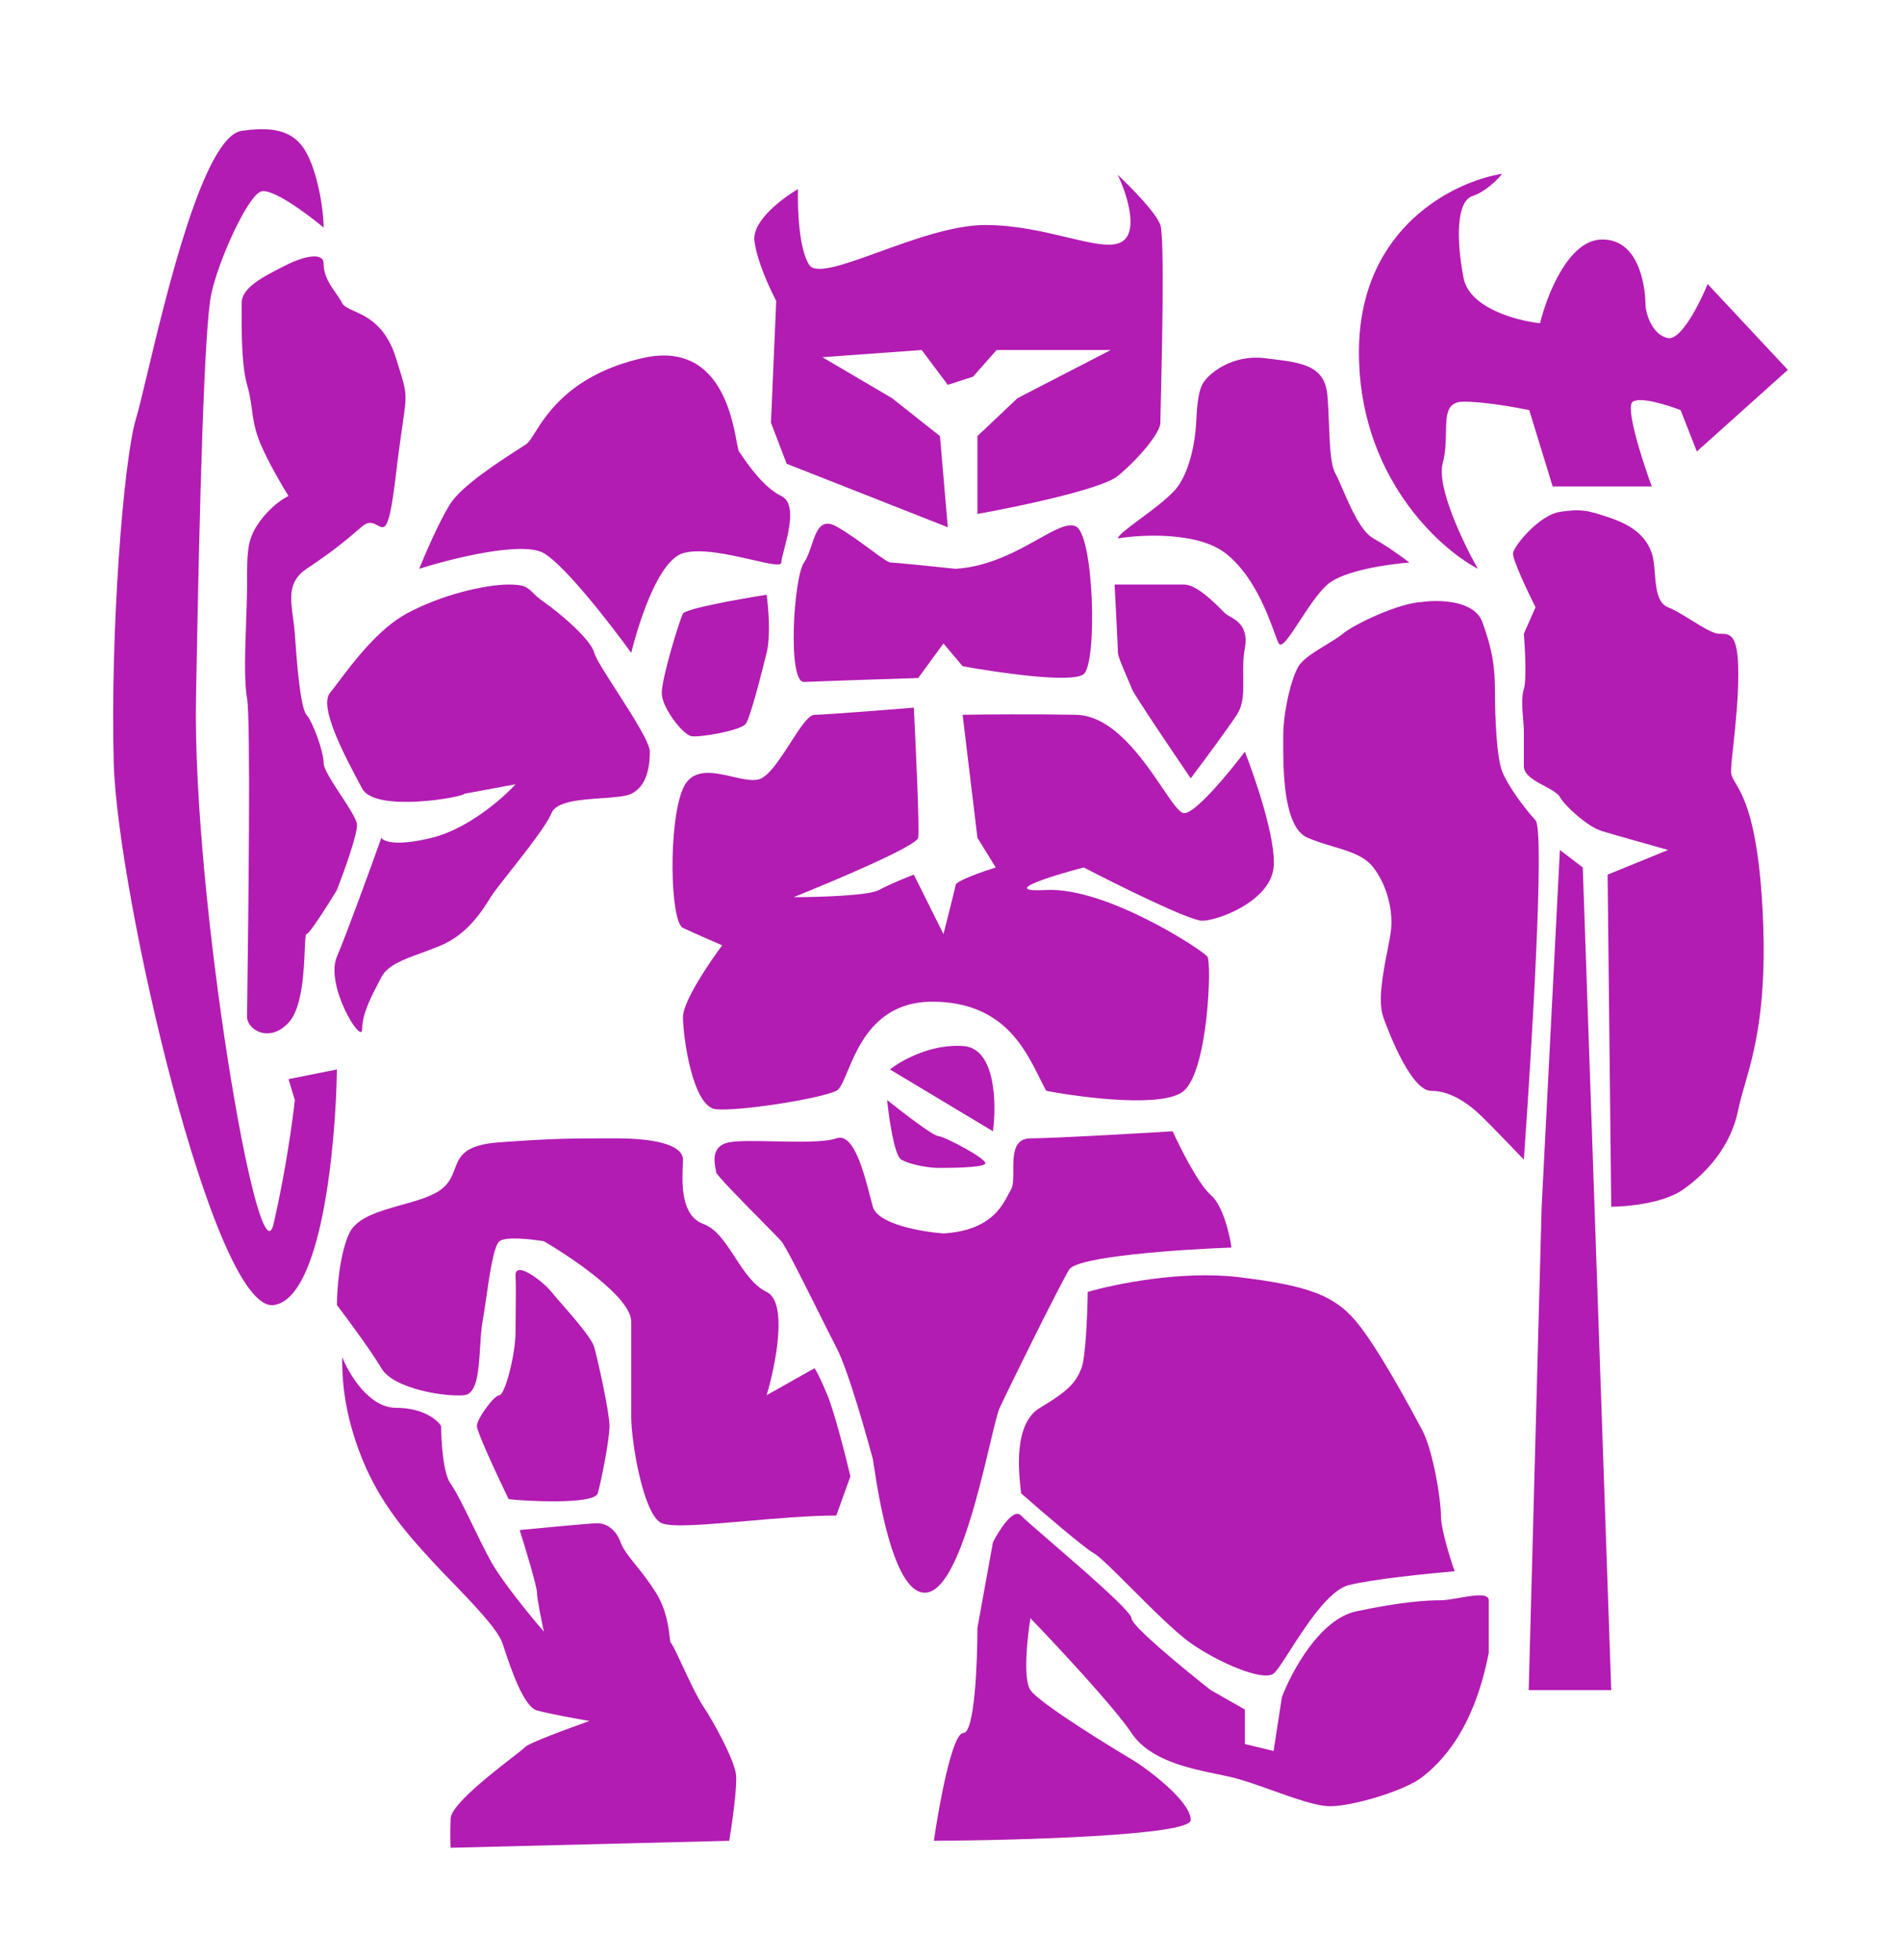 <svg width="98" height="101" viewBox="0 0 98 101" fill="none" xmlns="http://www.w3.org/2000/svg">
<g id="colossus">
<g id="colossus_2">
<path d="M14.873 55.618L17.369 55.12C17.311 59.035 16.575 66.945 14.103 67.263C11.013 67.659 6.045 45.993 5.864 39.329C5.682 32.665 6.348 23.771 7.015 21.563C7.145 21.13 7.341 20.311 7.589 19.272C8.609 15.008 10.516 7.03 12.458 6.744C14.873 6.387 15.641 7.171 16.163 8.738C16.581 9.992 16.685 11.256 16.685 11.731C15.833 11.018 13.991 9.65 13.434 9.878C12.737 10.163 11.256 13.441 10.892 15.151C10.529 16.86 10.286 25.753 10.104 35.997C9.923 46.24 13.333 66.396 14.103 63.081C14.719 60.429 15.09 57.719 15.199 56.696L14.873 55.618Z" fill="#B21CB2"/>
<path d="M80.043 25.072H85.153C84.657 23.725 83.769 20.964 84.177 20.702C84.586 20.44 85.989 20.884 86.639 21.139L87.475 23.27L92.167 19.063L88.033 14.639C87.63 15.622 86.658 17.556 85.989 17.425C85.153 17.261 84.828 16.114 84.828 15.677C84.828 15.24 84.688 12.29 82.551 12.345C80.842 12.388 79.734 15.24 79.393 16.66C78.201 16.532 75.742 15.884 75.445 14.311C75.073 12.345 75.073 10.378 75.909 10.105C76.578 9.887 77.21 9.249 77.442 8.958C74.996 9.34 70.094 11.7 70.056 18.08C70.019 24.46 74.129 28.23 76.188 29.317C75.445 28.011 74.042 25.094 74.376 23.87C74.523 23.335 74.532 22.786 74.541 22.299C74.557 21.394 74.569 20.702 75.445 20.702C76.522 20.702 78.154 20.994 78.836 21.139L80.043 25.072Z" fill="#B21CB2"/>
<path d="M12.458 15.622C12.458 14.818 13.532 14.277 14.802 13.637L14.873 13.601C15.477 13.31 16.685 12.902 16.685 13.601C16.685 14.212 17.019 14.69 17.313 15.108C17.439 15.289 17.557 15.458 17.638 15.622C17.722 15.791 17.947 15.892 18.241 16.024C18.897 16.318 19.895 16.765 20.416 18.463C20.462 18.61 20.504 18.745 20.542 18.87C20.755 19.553 20.865 19.909 20.896 20.27C20.93 20.662 20.872 21.061 20.752 21.892C20.667 22.473 20.552 23.267 20.416 24.417C20.063 27.406 19.85 27.289 19.47 27.081C19.267 26.969 19.016 26.832 18.671 27.131C17.681 27.987 17.01 28.513 15.802 29.317C14.849 29.952 14.967 30.821 15.104 31.831C15.141 32.099 15.179 32.378 15.199 32.665C15.291 34.031 15.477 36.471 15.802 36.84C16.128 37.21 16.685 38.742 16.685 39.329C16.685 39.632 17.13 40.31 17.568 40.976C17.978 41.6 18.381 42.213 18.404 42.497C18.441 42.967 17.73 44.942 17.369 45.871C16.909 46.628 15.951 48.142 15.802 48.142C15.746 48.142 15.732 48.463 15.712 48.941C15.666 50.038 15.585 51.957 14.873 52.712C13.851 53.797 12.737 53.04 12.737 52.419C12.737 52.325 12.742 51.909 12.75 51.267C12.796 47.69 12.934 37.096 12.737 35.997C12.579 35.119 12.635 33.55 12.687 32.079C12.712 31.378 12.737 30.699 12.737 30.127C12.737 28.353 12.737 27.749 13.434 26.82C13.991 26.077 14.626 25.673 14.873 25.564C14.564 25.072 13.842 23.849 13.434 22.887C13.135 22.185 13.058 21.631 12.981 21.075C12.927 20.679 12.872 20.282 12.737 19.828C12.443 18.842 12.452 16.877 12.457 15.901C12.457 15.796 12.458 15.702 12.458 15.622Z" fill="#B21CB2"/>
<path d="M38.767 28.852C39.63 29.05 40.278 29.199 40.278 28.993C40.278 28.874 40.342 28.633 40.421 28.331C40.661 27.415 41.05 25.933 40.278 25.564C39.359 25.124 38.525 23.896 38.194 23.408C38.155 23.351 38.123 23.304 38.098 23.27C38.062 23.218 38.028 23.035 37.978 22.769C37.712 21.348 36.999 17.543 33.082 18.463C29.456 19.314 28.21 21.293 27.572 22.306C27.391 22.593 27.259 22.803 27.136 22.887C27.048 22.947 26.908 23.037 26.731 23.151C25.781 23.761 23.775 25.048 23.188 26.001C22.63 26.904 21.903 28.588 21.608 29.317C23.293 28.781 26.937 27.871 28.037 28.513C29.137 29.156 31.498 32.205 32.541 33.649C32.541 33.649 33.639 28.993 35.209 28.513C36.104 28.24 37.624 28.59 38.767 28.852Z" fill="#B21CB2"/>
<path d="M60.72 25.072C60.364 25.569 59.503 26.208 58.781 26.744C58.154 27.209 57.631 27.596 57.631 27.749C58.882 27.543 61.742 27.407 63.174 28.513C64.603 29.617 65.332 31.602 65.703 32.613C65.797 32.869 65.868 33.063 65.922 33.163C66.065 33.432 66.486 32.79 67.004 32C67.446 31.324 67.96 30.541 68.43 30.127C69.248 29.407 71.589 29.071 72.657 28.993C72.332 28.742 71.505 28.142 70.799 27.749C70.153 27.388 69.606 26.119 69.213 25.208C69.07 24.876 68.948 24.592 68.849 24.417C68.595 23.97 68.558 23.014 68.515 21.932C68.496 21.428 68.475 20.895 68.43 20.374C68.3 18.84 67.111 18.695 65.55 18.503C65.443 18.49 65.335 18.477 65.225 18.463C63.507 18.244 62.244 19.282 61.974 19.828C61.749 20.285 61.705 21.049 61.67 21.67L61.67 21.671C61.663 21.791 61.656 21.907 61.649 22.013C61.602 22.669 61.384 24.143 60.72 25.072Z" fill="#B21CB2"/>
<path d="M55.463 27.131C55.052 26.933 54.397 27.299 53.527 27.786C52.431 28.399 50.992 29.204 49.266 29.317C48.244 29.209 46.145 28.993 45.925 28.993C45.787 28.993 45.375 28.69 44.853 28.306C44.329 27.921 43.694 27.455 43.113 27.131C42.315 26.685 42.084 27.371 41.841 28.092C41.73 28.419 41.618 28.753 41.449 28.993C40.907 29.762 40.588 35.188 41.449 35.147C42.137 35.115 45.66 34.999 47.335 34.945L48.637 33.163L49.625 34.337C51.467 34.675 55.295 35.228 55.867 34.742C56.582 34.135 56.392 27.576 55.463 27.131Z" fill="#B21CB2"/>
<path d="M53.593 55.557C52.795 53.956 51.658 51.673 48.143 51.627C45.208 51.589 44.262 53.851 43.689 55.222C43.473 55.739 43.31 56.129 43.113 56.222C42.215 56.644 38.129 57.278 36.916 57.172C35.703 57.066 35.209 53.423 35.209 52.419C35.209 51.617 36.557 49.62 37.23 48.723C36.781 48.529 35.748 48.078 35.209 47.825C34.536 47.508 34.446 42.385 35.209 40.643C35.686 39.554 36.777 39.805 37.758 40.031C38.347 40.166 38.897 40.293 39.251 40.115C39.724 39.876 40.254 39.053 40.744 38.292C41.23 37.535 41.677 36.84 41.991 36.84C42.494 36.84 45.613 36.594 47.11 36.471C47.215 38.53 47.406 42.755 47.335 43.178C47.263 43.6 43.023 45.396 40.913 46.24C42.155 46.24 44.775 46.167 45.314 45.871C45.853 45.575 46.736 45.22 47.11 45.079L48.637 48.142C48.831 47.385 49.23 45.818 49.266 45.607C49.301 45.395 50.658 44.92 51.331 44.709L50.388 43.178L49.625 36.84C50.613 36.823 53.163 36.798 55.463 36.84C57.391 36.876 58.915 39.122 59.926 40.613C60.422 41.344 60.795 41.893 61.031 41.91C61.606 41.952 63.366 39.815 64.175 38.742C64.729 40.15 65.8 43.315 65.657 44.709C65.477 46.452 62.783 47.455 61.974 47.455C61.328 47.455 57.633 45.624 55.867 44.709C54.19 45.149 51.457 45.998 53.936 45.871C57.035 45.712 62.019 48.987 62.244 49.304C62.468 49.62 62.289 55.113 61.031 56.222C60.025 57.109 55.882 56.591 53.936 56.222C53.825 56.022 53.713 55.797 53.593 55.557Z" fill="#B21CB2"/>
<path d="M39.521 30.653C39.611 31.287 39.736 32.775 39.521 33.649C39.251 34.742 38.694 36.929 38.453 37.293C38.212 37.658 36.051 38.022 35.63 37.941C35.209 37.86 34.115 36.483 34.115 35.714C34.115 34.945 35.03 31.949 35.209 31.625C35.353 31.366 38.144 30.869 39.521 30.653Z" fill="#B21CB2"/>
<path d="M61.031 30.127H57.459C57.516 31.22 57.631 33.455 57.631 33.649C57.631 33.819 57.918 34.486 58.137 34.995C58.231 35.213 58.313 35.402 58.354 35.512C58.464 35.803 60.42 38.702 61.384 40.115C61.981 39.323 63.291 37.559 63.76 36.84C64.112 36.3 64.103 35.65 64.092 34.927C64.085 34.449 64.078 33.938 64.175 33.406C64.371 32.328 63.779 31.988 63.398 31.77C63.307 31.717 63.228 31.672 63.174 31.625C63.128 31.584 63.057 31.513 62.969 31.425C62.535 30.992 61.667 30.127 61.031 30.127Z" fill="#B21CB2"/>
<path d="M51.99 61.545C52.038 61.453 52.081 61.371 52.122 61.303C52.238 61.112 52.237 60.752 52.236 60.357C52.233 59.58 52.23 58.671 53.121 58.671C54.195 58.671 58.458 58.428 60.454 58.307C60.845 59.171 61.783 61.036 62.417 61.587C63.05 62.137 63.392 63.625 63.484 64.299C60.868 64.394 55.531 64.753 55.118 65.433C54.601 66.283 51.985 71.587 51.537 72.559C51.423 72.805 51.255 73.515 51.034 74.443C50.384 77.175 49.283 81.802 47.819 82.074C46.077 82.397 45.257 76.919 45.047 75.51C45.02 75.332 45.003 75.218 44.995 75.191C44.99 75.172 44.978 75.129 44.961 75.066C44.756 74.316 43.759 70.674 43.113 69.442C42.885 69.006 42.54 68.315 42.168 67.569C41.399 66.028 40.51 64.248 40.278 63.975C40.16 63.836 39.725 63.396 39.206 62.869C38.216 61.864 36.916 60.545 36.916 60.412C36.916 60.381 36.906 60.327 36.892 60.258C36.821 59.88 36.662 59.045 37.593 58.874C38.07 58.786 38.978 58.805 39.937 58.825C41.192 58.85 42.534 58.878 43.113 58.671C44 58.355 44.526 60.39 44.857 61.673C44.907 61.867 44.953 62.045 44.995 62.194C45.25 63.101 47.529 63.49 48.637 63.571C51.008 63.428 51.638 62.219 51.99 61.545Z" fill="#B21CB2"/>
<path d="M46.461 59.766C46.105 59.557 45.827 57.632 45.733 56.696C46.495 57.307 48.089 58.533 48.364 58.552C48.708 58.576 50.954 59.766 50.792 59.98C50.63 60.194 48.849 60.194 48.364 60.194C47.878 60.194 46.907 60.028 46.461 59.766Z" fill="#B21CB2"/>
<path d="M45.877 55.12L51.189 58.307C51.377 56.892 51.334 54.032 49.664 53.912C47.995 53.791 46.444 54.667 45.877 55.12Z" fill="#B21CB2"/>
<path d="M53.613 72.559C52.253 73.366 52.517 75.823 52.614 76.732C52.625 76.828 52.633 76.907 52.638 76.965C53.675 77.876 55.878 79.771 56.392 80.056C56.682 80.217 57.439 80.974 58.314 81.848C59.374 82.908 60.607 84.14 61.384 84.687C62.802 85.684 65.116 86.682 65.657 86.254C65.827 86.12 66.123 85.658 66.497 85.075C67.314 83.802 68.5 81.955 69.539 81.695C70.75 81.391 73.678 81.093 74.991 80.982C74.755 80.317 74.283 78.811 74.283 78.112C74.283 77.238 73.865 74.725 73.308 73.688L73.29 73.654C72.715 72.583 71.02 69.428 69.917 68.116C68.802 66.79 67.502 66.259 63.832 65.822C60.896 65.472 57.437 66.186 56.075 66.586C56.059 67.661 55.973 69.951 55.75 70.519C55.471 71.229 55.118 71.666 53.613 72.559Z" fill="#B21CB2"/>
<path d="M76.748 85.186C75.961 89.247 74.23 90.885 73.308 91.598C72.386 92.31 69.72 93.094 68.569 93.094C67.879 93.094 66.731 92.684 65.596 92.279C64.839 92.008 64.089 91.74 63.484 91.598C63.261 91.545 63.014 91.494 62.753 91.44C61.25 91.127 59.259 90.714 58.33 89.318C57.458 88.007 54.494 84.829 53.121 83.404C52.957 84.402 52.727 86.539 53.121 87.109C53.613 87.822 57.603 90.244 58.33 90.671C59.057 91.099 61.384 92.809 61.384 93.806C61.384 94.604 52.557 94.851 48.143 94.875C48.409 93.023 49.086 89.318 49.664 89.318C50.243 89.318 50.388 85.708 50.388 83.903L51.189 79.486C51.511 78.855 52.251 77.697 52.638 78.112C52.788 78.273 53.395 78.797 54.16 79.458C55.856 80.924 58.33 83.061 58.33 83.404C58.33 83.803 61.055 86.04 62.417 87.109L64.175 88.107V89.888L65.657 90.244L66.085 87.465C66.58 86.159 68.039 83.447 69.917 83.048C72.265 82.549 73.576 82.478 74.283 82.478C74.508 82.478 74.838 82.421 75.184 82.361C75.929 82.231 76.748 82.089 76.748 82.478V85.186Z" fill="#B21CB2"/>
<path d="M34.115 78.507C34.648 78.73 36.424 78.574 38.45 78.397C40.008 78.261 41.713 78.112 43.113 78.112L43.841 76.091C43.599 75.068 43.022 72.801 42.656 71.909C42.29 71.017 42.06 70.611 41.991 70.519L39.521 71.909C39.985 70.36 40.634 67.127 39.521 66.586C38.837 66.254 38.359 65.52 37.892 64.801C37.408 64.057 36.935 63.33 36.255 63.081C35.086 62.653 35.162 60.935 35.199 60.078C35.205 59.954 35.209 59.848 35.209 59.766C35.209 59.12 34.115 58.671 31.751 58.671C29.387 58.671 28.59 58.671 25.746 58.874C23.915 59.004 23.688 59.604 23.442 60.253C23.307 60.612 23.165 60.986 22.742 61.303C22.262 61.664 21.495 61.879 20.711 62.099C19.562 62.42 18.377 62.752 18.001 63.571C17.495 64.672 17.369 66.491 17.369 67.263C17.922 67.989 19.155 69.657 19.661 70.519C20.293 71.597 22.98 72.002 23.928 71.909C24.602 71.843 24.677 70.623 24.75 69.447C24.779 68.969 24.808 68.499 24.876 68.116C24.939 67.766 25.001 67.336 25.067 66.886C25.249 65.628 25.455 64.214 25.746 63.975C26.062 63.716 27.405 63.867 28.037 63.975C29.539 64.846 32.541 66.892 32.541 68.116V73.024C32.541 74.325 33.174 78.112 34.115 78.507Z" fill="#B21CB2"/>
<path d="M26.221 77.267C26.827 77.351 30.637 77.584 30.815 76.965C30.993 76.346 31.421 74.21 31.421 73.498C31.421 72.786 30.815 70.076 30.637 69.442C30.506 68.972 29.575 67.91 28.941 67.185C28.718 66.93 28.531 66.717 28.429 66.586C28.037 66.085 26.542 64.914 26.577 65.75C26.6 66.285 26.594 66.821 26.586 67.456C26.582 67.814 26.577 68.202 26.577 68.64C26.577 69.854 26.018 71.909 25.746 71.909C25.473 71.909 24.583 73.121 24.583 73.498C24.583 73.799 25.675 76.136 26.221 77.267Z" fill="#B21CB2"/>
<path d="M18.671 75.191C17.681 72.738 17.638 70.943 17.638 69.938C17.983 70.812 19.02 72.559 20.416 72.559C21.812 72.559 22.549 73.185 22.742 73.498C22.742 74.266 22.84 75.935 23.23 76.471C23.515 76.864 23.932 77.719 24.371 78.62C24.68 79.255 25.001 79.913 25.295 80.45C25.865 81.489 27.361 83.312 28.037 84.094C27.919 83.549 27.681 82.383 27.681 82.074C27.681 81.765 27.088 79.802 26.791 78.859C27.99 78.741 30.473 78.507 30.815 78.507C31.243 78.507 31.751 78.817 31.991 79.486C32.12 79.847 32.41 80.208 32.773 80.66C33.083 81.047 33.446 81.499 33.807 82.074C34.363 82.96 34.471 83.905 34.524 84.379C34.546 84.572 34.559 84.687 34.59 84.687C34.638 84.687 34.859 85.161 35.14 85.763C35.494 86.52 35.943 87.48 36.255 87.946C36.816 88.784 37.831 90.671 37.938 91.422C38.023 92.023 37.743 93.975 37.593 94.875L23.23 95.234C23.218 95.038 23.201 94.463 23.23 93.726C23.257 93.022 25.361 91.391 26.449 90.547C26.786 90.286 27.025 90.1 27.076 90.04C27.247 89.839 29.355 89.063 30.388 88.7C29.735 88.589 28.28 88.323 27.681 88.156C26.985 87.961 26.32 85.953 25.973 84.905C25.947 84.826 25.923 84.753 25.901 84.687C25.66 83.97 24.338 82.605 23.242 81.472C22.876 81.095 22.535 80.743 22.268 80.45L22.147 80.317C21.086 79.155 19.624 77.553 18.671 75.191Z" fill="#B21CB2"/>
<path d="M73.308 31.026C72.1 31.081 69.824 32.166 69.22 32.665C68.997 32.849 68.678 33.043 68.346 33.245C67.781 33.588 67.178 33.955 66.944 34.337C66.572 34.945 66.154 36.662 66.154 37.941C66.154 38.013 66.154 38.091 66.154 38.175C66.148 39.591 66.137 42.634 67.409 43.178C67.858 43.37 68.308 43.504 68.733 43.632C69.582 43.886 70.335 44.111 70.799 44.709C71.496 45.607 71.868 46.98 71.682 48.142C71.643 48.387 71.587 48.672 71.527 48.98C71.302 50.128 71.017 51.585 71.31 52.419C71.682 53.477 72.797 56.222 73.772 56.222C74.748 56.222 75.677 56.84 76.42 57.573C77.014 58.16 78.092 59.28 78.557 59.766C78.959 54.156 79.644 42.803 79.16 42.279C78.557 41.623 77.721 40.476 77.442 39.766C77.163 39.056 77.07 37.091 77.07 35.714C77.07 34.337 76.931 33.475 76.42 32.064C76.011 30.935 74.175 30.902 73.308 31.026Z" fill="#B21CB2"/>
<path d="M18.671 40.643C19.341 41.902 23.928 41.077 23.928 40.913L26.577 40.422C25.913 41.15 24.12 42.721 22.268 43.178C20.416 43.634 19.758 43.368 19.661 43.178C19.108 44.727 17.875 48.121 17.369 49.304C16.737 50.782 18.671 53.912 18.671 53.04C18.671 52.26 19.125 51.39 19.523 50.629C19.57 50.539 19.616 50.45 19.661 50.363C19.973 49.756 20.764 49.467 21.708 49.122C22.039 49.001 22.388 48.873 22.742 48.723C24.109 48.142 24.876 46.922 25.295 46.24C25.446 45.995 25.845 45.49 26.311 44.898C27.138 43.849 28.178 42.53 28.429 41.91C28.676 41.3 29.926 41.215 31.017 41.14C31.66 41.095 32.248 41.055 32.541 40.913C33.332 40.531 33.5 39.547 33.5 38.742C33.5 38.272 32.587 36.852 31.79 35.613C31.221 34.728 30.712 33.936 30.637 33.649C30.459 32.961 28.901 31.625 28.037 31.026C27.765 30.837 27.602 30.678 27.47 30.549C27.183 30.268 27.039 30.127 26.221 30.127C25.028 30.127 22.742 30.653 20.958 31.625C19.494 32.422 18.197 34.148 17.431 35.166C17.264 35.388 17.122 35.576 17.01 35.714C16.419 36.437 17.814 39.041 18.54 40.397C18.587 40.485 18.631 40.567 18.671 40.643Z" fill="#B21CB2"/>
<path d="M84.486 43.381C83.725 43.168 82.953 42.951 82.551 42.825C81.855 42.606 80.693 41.569 80.415 41.077C80.302 40.879 79.979 40.705 79.633 40.519C79.12 40.244 78.557 39.941 78.557 39.493V37.636C78.557 37.512 78.542 37.333 78.525 37.128C78.481 36.608 78.424 35.918 78.557 35.512C78.705 35.058 78.619 33.425 78.557 32.665L79.16 31.299C78.758 30.498 77.962 28.819 77.999 28.513C78.046 28.131 79.346 26.547 80.415 26.383C81.483 26.219 81.855 26.291 83.062 26.711C84.27 27.131 84.874 27.71 85.153 28.513C85.247 28.786 85.278 29.156 85.309 29.539C85.37 30.287 85.436 31.084 85.989 31.299C86.347 31.439 86.782 31.709 87.206 31.973C87.771 32.325 88.318 32.665 88.636 32.665L88.652 32.665C89.202 32.665 89.612 32.664 89.612 34.742C89.612 36.051 89.467 37.383 89.359 38.386C89.293 38.992 89.24 39.478 89.24 39.766C89.24 39.971 89.333 40.128 89.476 40.37C89.866 41.031 90.628 42.321 90.866 46.922C91.121 51.84 90.436 54.213 89.948 55.903C89.813 56.372 89.692 56.788 89.612 57.191C89.24 59.048 88.032 60.412 86.778 61.303C85.775 62.016 83.883 62.194 83.062 62.194L82.876 45.079L85.989 43.808C85.595 43.693 85.044 43.538 84.486 43.381Z" fill="#B21CB2"/>
<path d="M83.062 87.109H78.808L79.475 62.194L80.415 43.808L81.595 44.709L83.062 87.109Z" fill="#B21CB2"/>
<path d="M50.164 19.413L51.376 18.04H57.259L52.454 20.522L50.388 22.476V26.49C52.454 26.12 56.792 25.212 57.618 24.536C58.651 23.691 59.819 22.318 59.819 21.79C59.819 21.699 59.827 21.36 59.839 20.858C59.896 18.445 60.042 12.253 59.819 11.597C59.603 10.964 58.262 9.608 57.618 9.01C58.038 9.872 58.687 11.756 57.933 12.389C57.432 12.81 56.387 12.561 55.019 12.234C53.81 11.946 52.351 11.597 50.793 11.597C49.146 11.597 47.069 12.35 45.311 12.986C43.521 13.634 42.061 14.163 41.721 13.657C41.182 12.854 41.108 10.717 41.138 9.749C40.344 10.207 38.784 11.376 38.892 12.389C39 13.403 39.685 14.889 40.015 15.505L39.745 21.79L40.554 23.902L48.861 27.176L48.457 22.476L45.987 20.522L42.395 18.41L47.514 18.04L48.861 19.836L50.164 19.413Z" fill="#B21CB2"/>
</g>
</g>
</svg>
